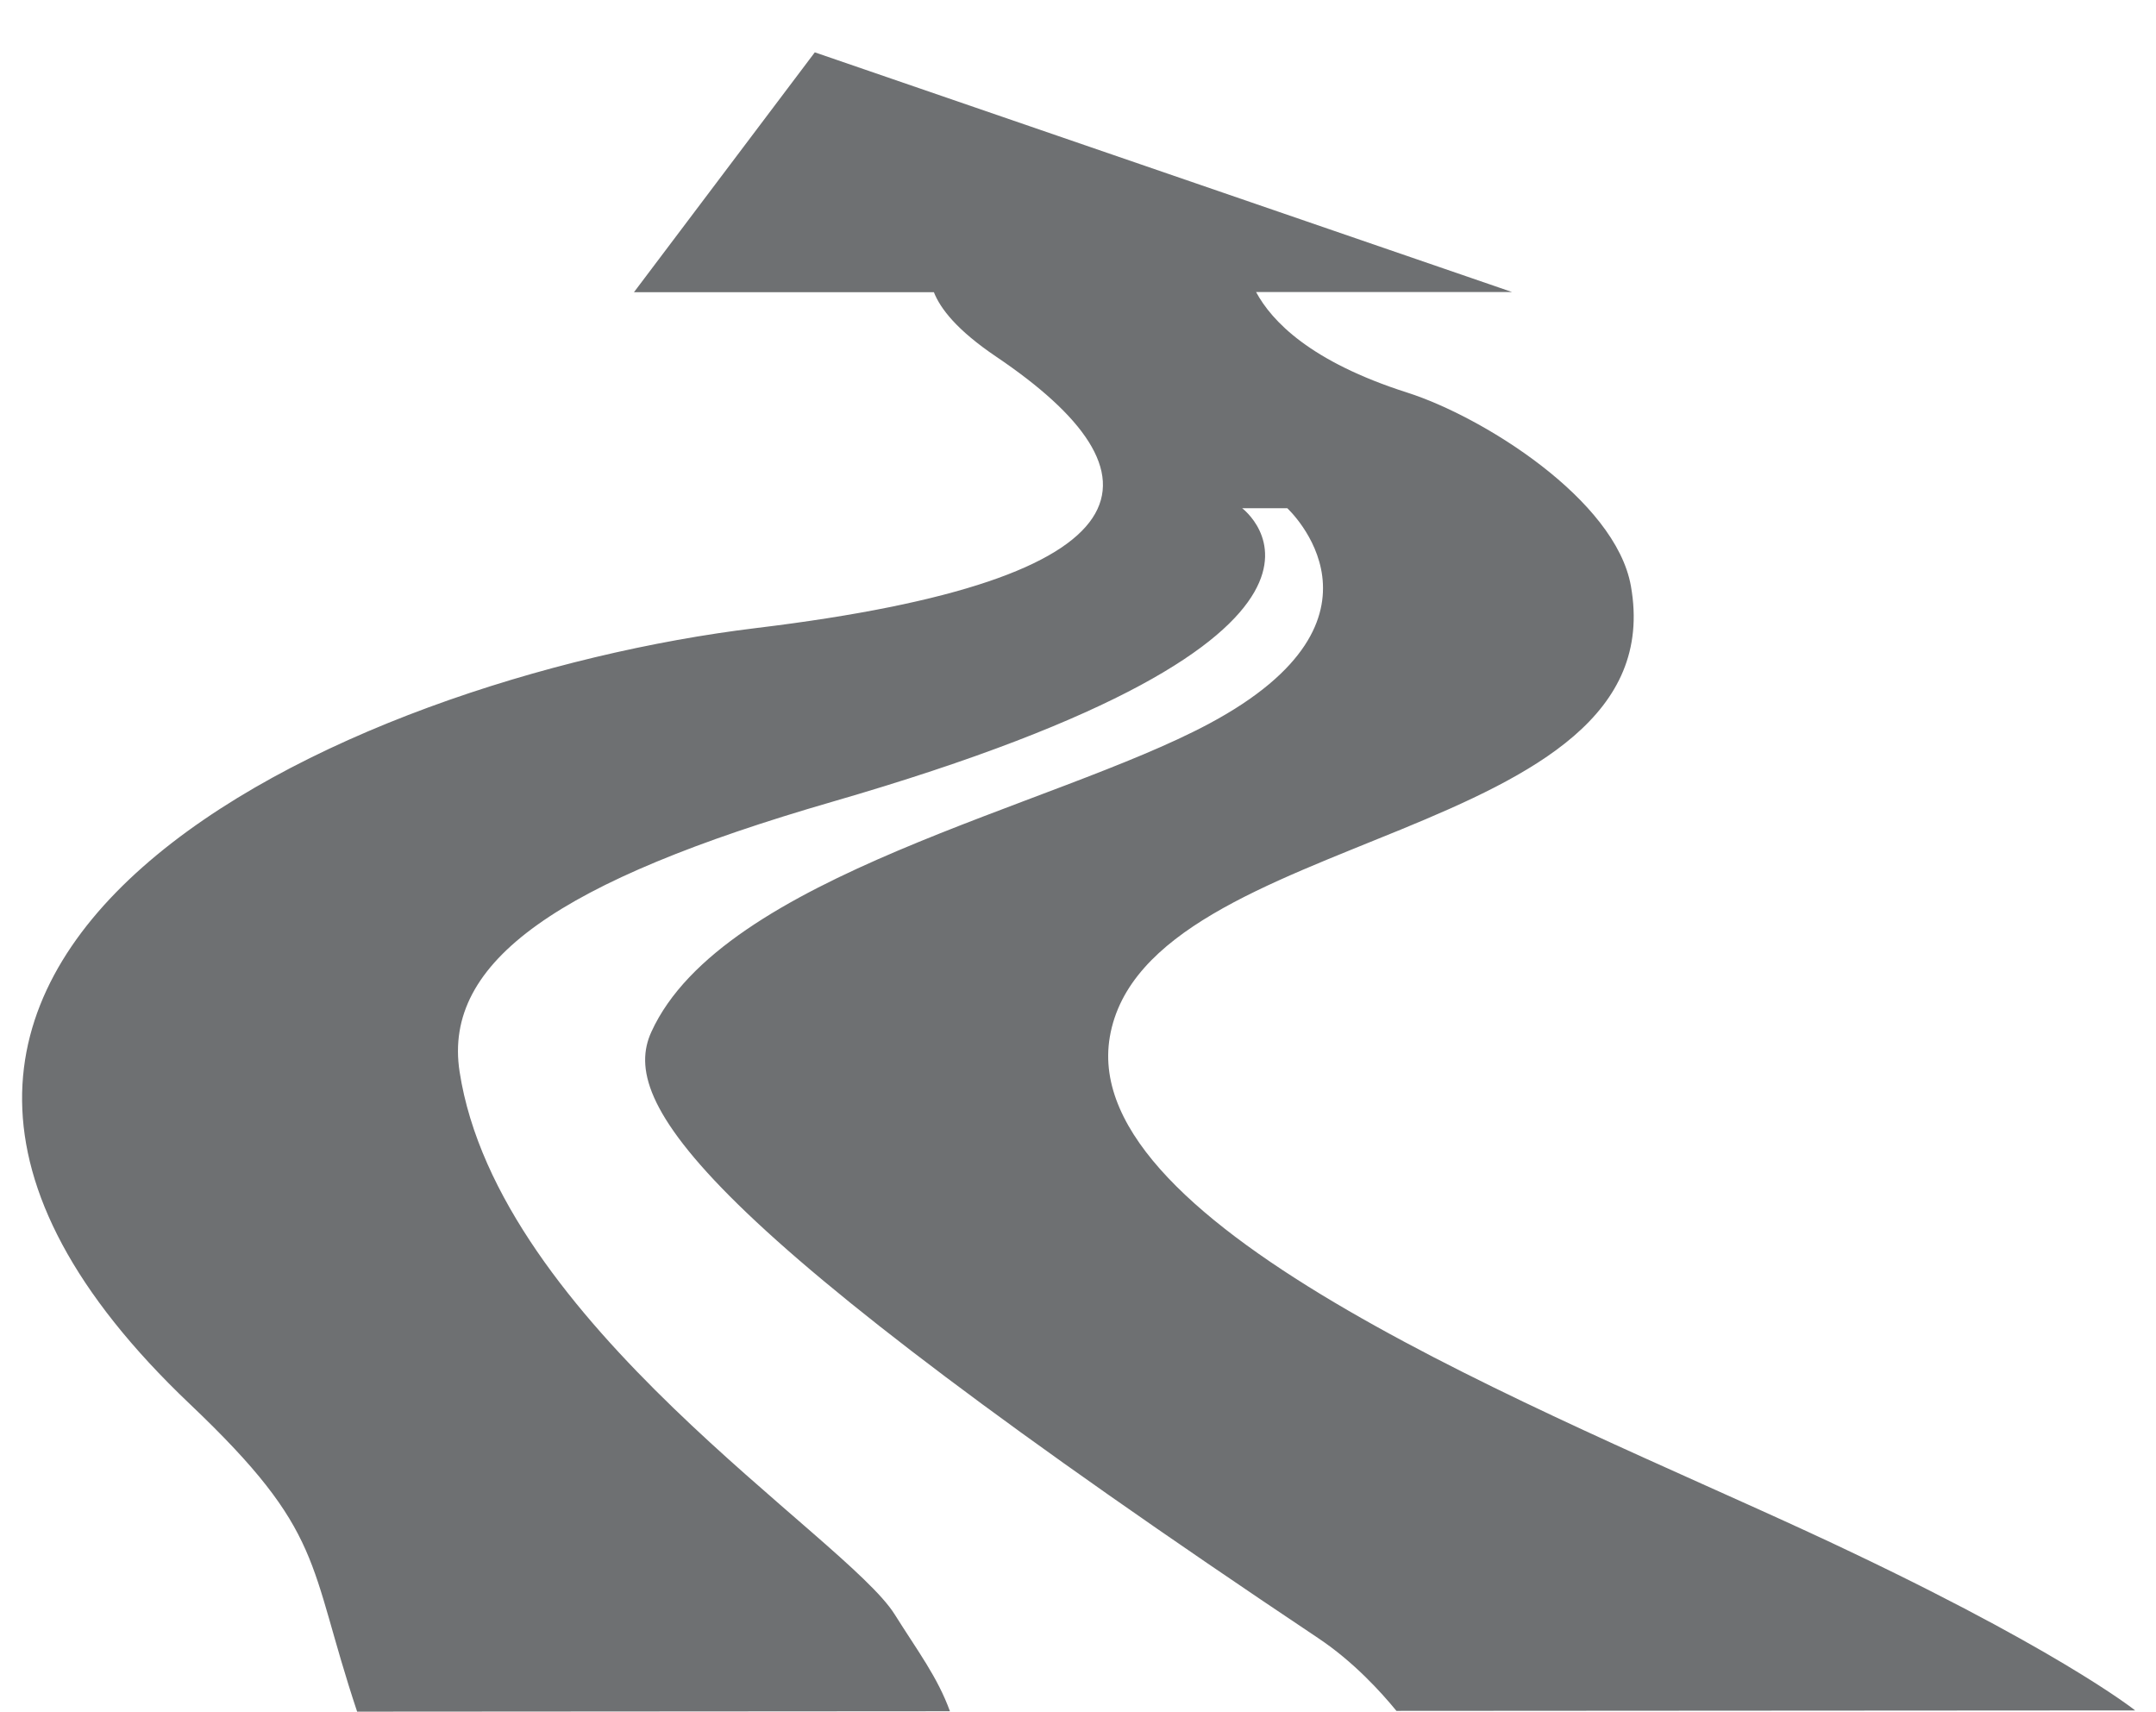 <?xml version="1.0" encoding="utf-8"?>
<!-- Generator: Adobe Illustrator 16.0.0, SVG Export Plug-In . SVG Version: 6.00 Build 0)  -->
<!DOCTYPE svg PUBLIC "-//W3C//DTD SVG 1.1//EN" "http://www.w3.org/Graphics/SVG/1.1/DTD/svg11.dtd">
<svg version="1.1" id="按里程_1_" xmlns="http://www.w3.org/2000/svg" xmlns:xlink="http://www.w3.org/1999/xlink" x="0px"
	 y="0px" width="28.138px" height="22.345px" viewBox="0 0 28.138 22.345" enable-background="new 0 0 28.138 22.345"
	 xml:space="preserve">
<g id="按里程">
	<g>
		<path fill-rule="evenodd" clip-rule="evenodd" fill="#6E7072" d="M11.676,21.067c-0.634-1.013-5.173-3.807-5.678-7.082
			c-0.222-1.443,1.306-2.492,4.864-3.522c7.555-2.187,5.349-3.831,5.349-3.831H16.8c0,0,1.559,1.434-1.022,2.813
			c-2.042,1.091-6.35,1.981-7.278,4.023c-0.415,0.913,0.534,2.451,8.706,7.911c0.458,0.306,0.815,0.699,1.019,0.948l9.641-0.006
			c0,0-1.045-0.838-4.234-2.314c-3.492-1.616-9.572-3.98-9.148-6.474c0.467-2.749,7.4-2.51,6.801-5.885
			c-0.201-1.132-1.939-2.212-2.917-2.524c-1.27-0.405-1.77-0.934-1.975-1.313h3.341l-9.1-3.128L8.274,3.813h3.914
			c0.085,0.215,0.301,0.496,0.814,0.842c2.266,1.53,2.126,2.905-3.133,3.541C4.518,8.844-3.666,12.488,2.478,18.323
			c1.773,1.684,1.53,2.055,2.183,4.014l7.737-0.005C12.233,21.881,11.981,21.553,11.676,21.067z"/>
	</g>
</g>
</svg>
